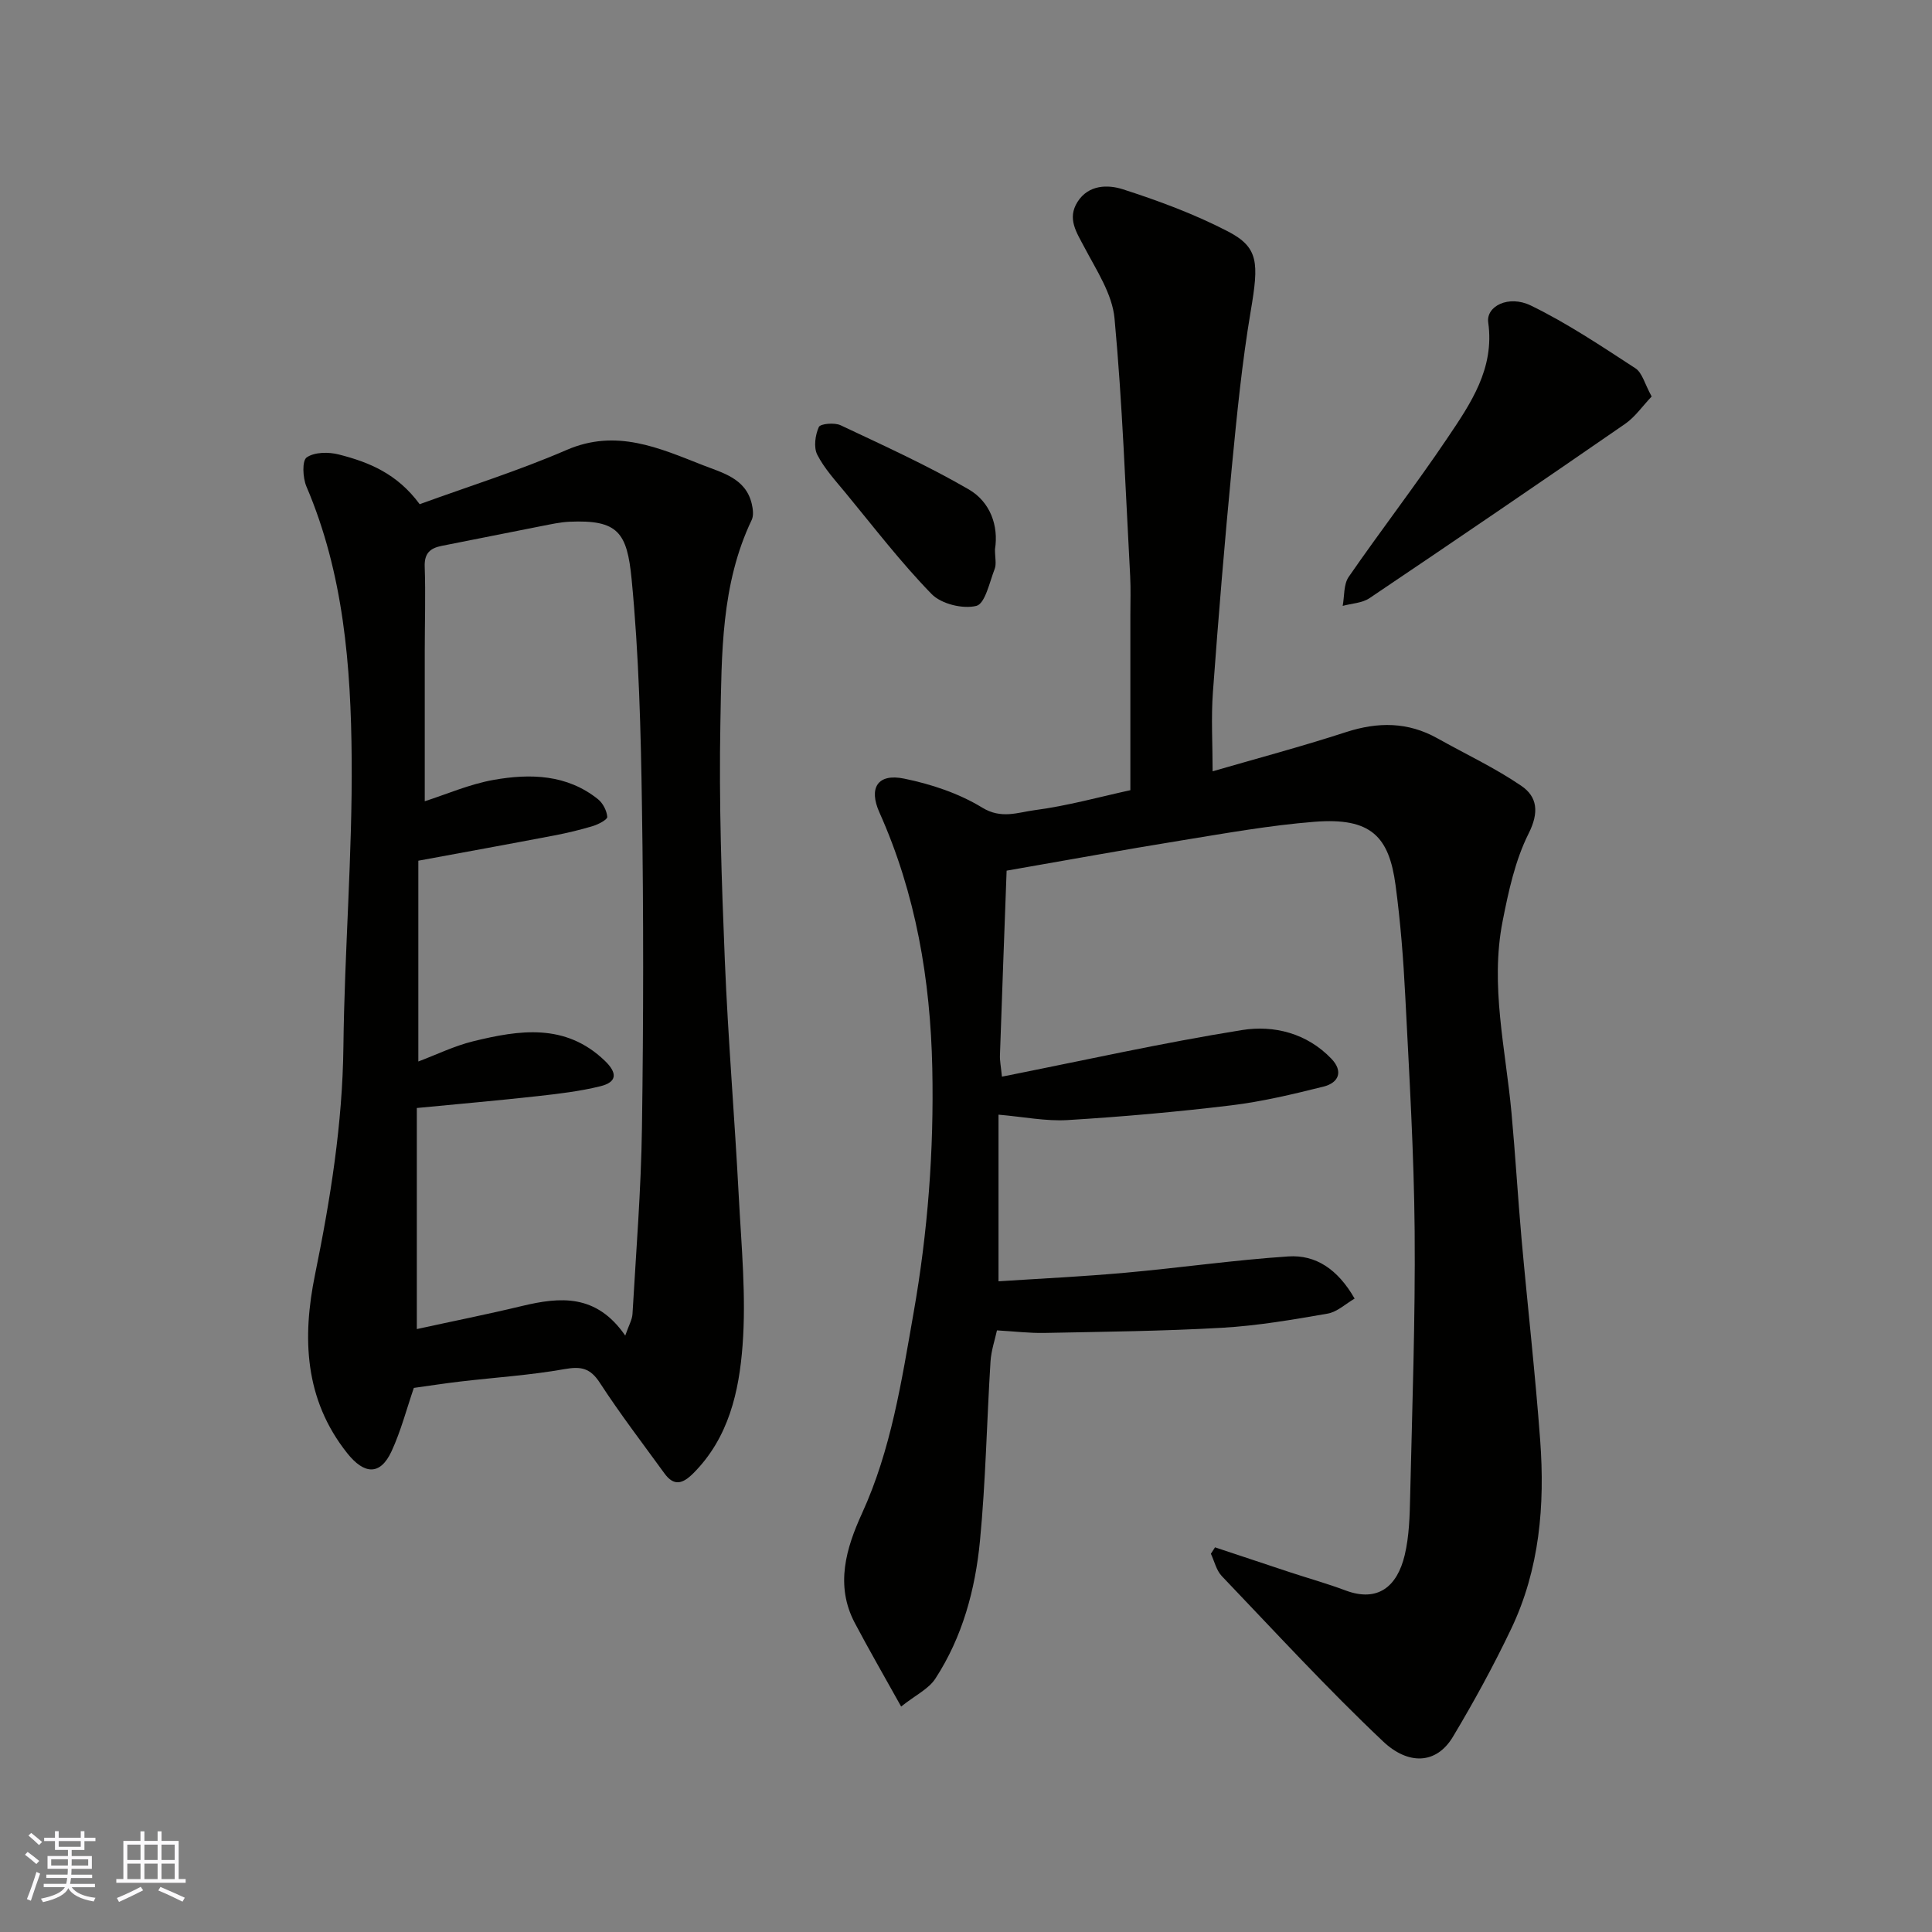 <svg enable-background="new 0 0 400 400" viewBox="0 0 400 400" xmlns="http://www.w3.org/2000/svg"><rect x="0" y="0" width="400" height="400" fill="#808080" stroke="none"/><g fill="#010100"><path d="m207.44 222.91c16.79-3.33 33.17-7 49.72-9.65 6.6-1.06 13.43.66 18.48 5.93 2.51 2.61 1.56 4.98-1.62 5.78-6.3 1.57-12.67 3.1-19.11 3.88-11.25 1.36-22.56 2.36-33.88 3.05-4.5.27-9.07-.67-14.3-1.12v34.5c8.56-.56 17.4-.98 26.22-1.77 11.27-1.01 22.49-2.63 33.77-3.38 5.69-.38 10.25 2.64 13.74 8.73-1.83 1.06-3.6 2.76-5.59 3.11-7.24 1.26-14.52 2.51-21.84 2.93-12.24.7-24.52.82-36.79 1.07-3.08.06-6.18-.32-9.83-.53-.4 1.88-1.2 4.18-1.34 6.51-.77 12.36-.99 24.76-2.18 37.08-.97 10.07-3.62 19.9-9.24 28.52-1.39 2.14-4.11 3.41-7.08 5.77-3.55-6.37-6.67-11.78-9.59-17.3-4.13-7.81-1.78-15.53 1.48-22.67 6.06-13.26 8.19-27.36 10.68-41.5 2.96-16.81 4.24-33.67 3.88-50.7-.39-18.32-3.4-36.08-10.94-52.93-2.28-5.08-.39-8.14 5.09-7.02 5.6 1.14 11.35 3.05 16.19 6.01 3.95 2.42 7.37.99 10.76.54 6.9-.9 13.66-2.79 19.91-4.15 0-12.17 0-24.24 0-36.31 0-2.67.1-5.34-.04-8-.97-17.8-1.59-35.64-3.24-53.38-.47-5.05-3.74-9.95-6.21-14.66-1.64-3.13-3.66-5.97-1.44-9.47 2.28-3.58 6.3-3.58 9.38-2.59 7.4 2.38 14.78 5.12 21.67 8.68 6.47 3.34 6.5 6.49 4.8 16.53-1.8 10.65-2.86 21.43-3.9 32.19-1.5 15.55-2.79 31.13-3.93 46.71-.39 5.36-.06 10.78-.06 16.39 8.81-2.56 18.31-5.09 27.64-8.12 6.61-2.14 12.8-2.13 18.92 1.3 5.8 3.25 11.87 6.09 17.34 9.82 3.34 2.27 3.73 5.5 1.52 9.89-2.79 5.56-4.16 11.96-5.38 18.15-2.62 13.32.63 26.47 1.84 39.68.8 8.69 1.31 17.4 2.08 26.1 1.25 13.91 2.83 27.79 3.86 41.71.99 13.41-.12 26.68-6.01 39.02-3.64 7.63-7.71 15.08-12.05 22.33-3.5 5.85-9.37 5.8-14.47.97-11.58-10.95-22.38-22.71-33.4-34.24-1.12-1.18-1.52-3.06-2.25-4.61.29-.44.57-.89.86-1.33 5.15 1.71 10.3 3.44 15.46 5.14 3.85 1.27 7.77 2.36 11.57 3.79 6.67 2.49 10.68-.79 12.24-7.32.94-3.96 1.04-8.16 1.13-12.26.42-18.26 1.08-36.53.93-54.79-.14-16.21-1.12-32.41-1.94-48.6-.39-7.71-.99-15.44-2.02-23.09-1.35-10.04-5.07-14.01-16.76-13.09-9.27.73-18.48 2.39-27.68 3.88-11.73 1.9-23.43 4.04-36.08 6.24-.47 12.85-.95 25.53-1.38 38.2-.05 1.11.19 2.24.41 4.45z"/><path d="m86.89 104.39c10.1-3.68 20.49-6.93 30.42-11.23 10.28-4.46 19.17-.4 28.22 3.15 4.05 1.59 8.87 2.72 10.11 7.99.25 1.07.43 2.43-.01 3.35-6.37 13.34-6.2 27.78-6.48 41.96-.32 16.41.25 32.86.92 49.28.67 16.31 2.04 32.59 2.89 48.9.54 10.25 1.55 20.59.78 30.77-.72 9.51-2.85 19.08-10.15 26.42-2.25 2.26-4.05 2.8-6.04.05-4.51-6.21-9.19-12.32-13.36-18.74-1.99-3.05-3.88-3.44-7.31-2.83-7.09 1.26-14.32 1.72-21.49 2.56-3.25.38-6.48.88-9.71 1.33-1.49 4.34-2.67 8.9-4.61 13.11-2.35 5.08-5.66 4.83-9.18.41-8.91-11.19-9.32-24-6.67-36.96 3.19-15.64 5.7-31.23 5.88-47.26.23-19.87 1.87-39.73 1.71-59.58-.15-19.16-1.66-38.31-9.37-56.35-.76-1.79-.93-5.34.06-6.02 1.62-1.12 4.55-1.15 6.66-.6 6.17 1.57 12.06 3.93 16.73 10.29zm42.56 172.13c.74-2.14 1.43-3.28 1.5-4.47.74-12.86 1.78-25.72 1.96-38.59.32-22.16.34-44.32 0-66.48-.23-15.7-.63-31.45-2.14-47.06-.94-9.68-2.8-12.35-12.89-11.9-1.94.09-3.86.53-5.78.9-6.88 1.34-13.74 2.75-20.62 4.09-2.4.47-3.65 1.52-3.55 4.3.2 5.82.01 11.66.01 17.49-.01 10.49 0 20.98 0 31.09 4.44-1.42 9.26-3.54 14.3-4.43 7.54-1.33 15.15-1.14 21.57 4.01 1.02.82 1.81 2.37 1.92 3.65.05.56-1.81 1.54-2.94 1.89-2.63.8-5.32 1.44-8.02 1.96-9.22 1.76-18.46 3.44-28.16 5.23v41.57c3.75-1.41 7.44-3.22 11.34-4.18 9.55-2.34 19.09-3.82 27.25 4.01 2.66 2.55 2.59 4.44-.92 5.3-4.25 1.05-8.66 1.56-13.03 2.05-8.29.92-16.6 1.64-24.95 2.45v45.77c7.5-1.64 14.68-3.07 21.78-4.78 7.9-1.89 15.38-2.55 21.37 6.13z"/><path d="m341.96 82.09c-1.91 2-3.43 4.24-5.5 5.67-17.57 12.14-35.21 24.16-52.93 36.09-1.52 1.02-3.68 1.08-5.54 1.59.38-2.02.17-4.45 1.24-6 6.68-9.67 13.87-18.99 20.43-28.73 4.82-7.16 9.81-14.39 8.46-23.96-.47-3.33 4.19-5.74 8.81-3.5 7.56 3.67 14.61 8.41 21.68 13.01 1.41.93 1.91 3.24 3.35 5.83z"/><path d="m206 113.72c0 1.75.33 3.04-.06 4.06-1.07 2.76-1.98 7.2-3.79 7.66-2.79.7-7.27-.39-9.27-2.45-6.4-6.57-12.01-13.91-17.86-21-2.08-2.52-4.36-5-5.82-7.86-.77-1.53-.42-4.05.33-5.72.32-.7 3.27-.96 4.52-.36 8.94 4.22 17.98 8.32 26.51 13.27 4.48 2.6 6.22 7.56 5.44 12.4z"/></g><path d="m5.17 384 .55-.58c.85.61 1.65 1.24 2.4 1.87l-.59.64c-.83-.73-1.62-1.37-2.36-1.93m1.22 9.53-.82-.34c.71-1.76 1.37-3.64 1.98-5.63.24.13.5.25.76.36-.6 1.67-1.24 3.54-1.92 5.61m-.5-13.5.57-.54c.56.44 1.31 1.06 2.26 1.87l-.64.64c-.68-.66-1.41-1.32-2.19-1.97m3.25.46h2.24v-1.36h.77v1.36h4.57v-1.36h.76v1.36h2.28v.69h-2.28v1.84h-2.64v1.26h4.18v2.64h-4.21c0 .45-.02.86-.05 1.21h4.32v.69h-4.38c-.04.34-.1.75-.19 1.22h5.15v.69h-4.82c.87 1.19 2.51 1.92 4.93 2.19-.17.31-.3.57-.37.76-2.77-.49-4.52-1.41-5.26-2.76-.56 1.26-2.3 2.23-5.24 2.9-.12-.24-.26-.48-.43-.72 2.73-.55 4.38-1.34 4.96-2.38h-4.38v-.69h4.65c.1-.38.17-.79.21-1.22h-4.32v-.69h4.4c.03-.34.05-.75.05-1.21h-4.2v-2.64h4.23v-1.26h-2.69v-1.84h-2.24zm1.46 4.46v1.29h3.45c.01-.4.02-.57.01-.53v-.32-.45h-3.46zm1.55-2.59h4.57v-1.19h-4.57zm6.11 2.59h-3.42v.77c-.01.19-.01.37-.02.53h3.44z" fill="#fbfafc"/><path d="m32.63 379.16h.82v1.98h3.54v7.89h1.45v.78h-14.36v-.78h1.46v-7.89h3.54v-1.98h.82v1.98h2.73zm-3.49 11.48.5.73c-1.61.82-3.28 1.63-5 2.41-.13-.27-.28-.55-.44-.82 1.75-.72 3.4-1.49 4.94-2.32m-2.78-5.55h2.73v-3.18h-2.73zm0 3.95h2.73v-3.2h-2.73zm3.54-3.95h2.73v-3.18h-2.73zm0 3.95h2.73v-3.2h-2.73zm7.89 4.68c-1.84-.92-3.51-1.7-5.02-2.32l.45-.73c1.89.8 3.57 1.55 5.04 2.23zm-1.62-11.81h-2.73v3.18h2.73zm-2.73 7.13h2.73v-3.2h-2.73z" fill="#fbfafc"/></svg>
